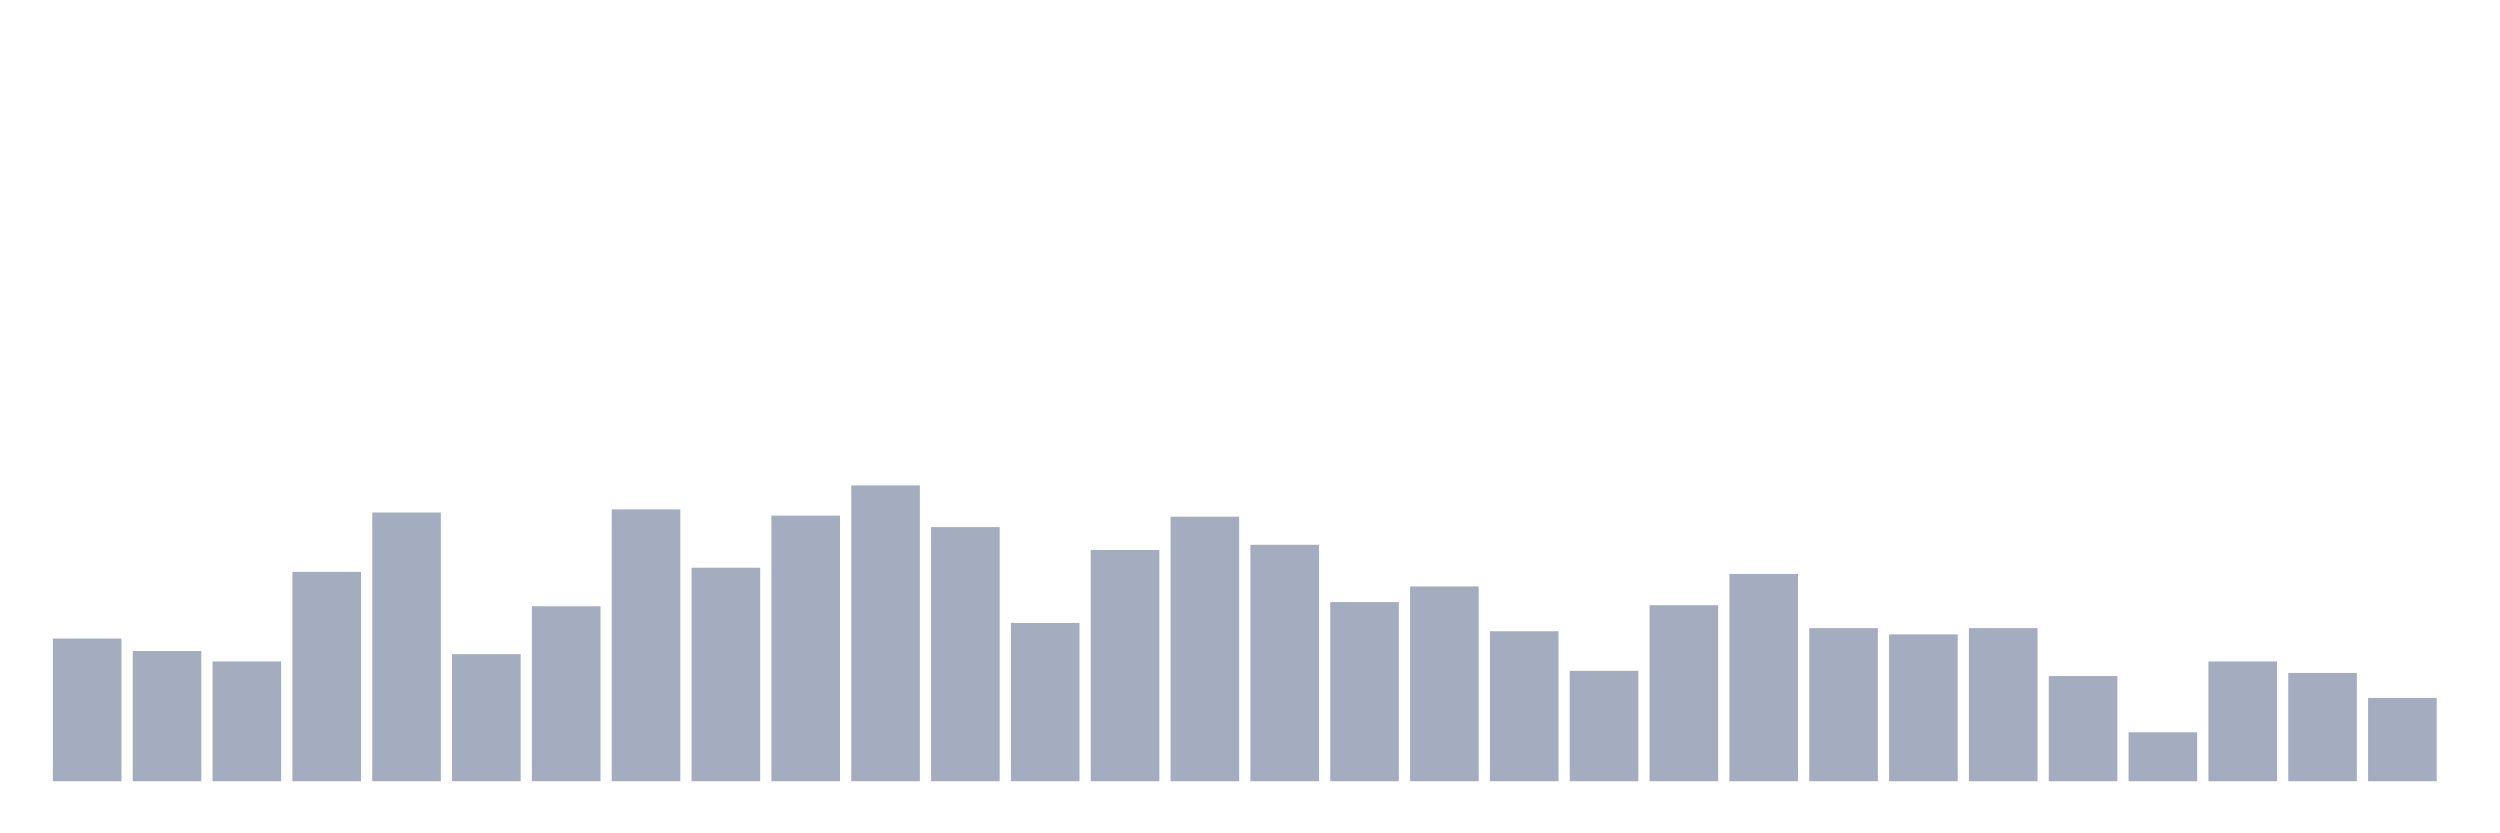 <svg xmlns="http://www.w3.org/2000/svg" viewBox="0 0 480 160"><g transform="translate(10,10)"><rect class="bar" x="0.153" width="13.175" y="112.6" height="27.4" fill="rgb(164,173,192)"></rect><rect class="bar" x="15.482" width="13.175" y="115" height="25" fill="rgb(164,173,192)"></rect><rect class="bar" x="30.81" width="13.175" y="117" height="23" fill="rgb(164,173,192)"></rect><rect class="bar" x="46.138" width="13.175" y="99.8" height="40.2" fill="rgb(164,173,192)"></rect><rect class="bar" x="61.466" width="13.175" y="88.4" height="51.6" fill="rgb(164,173,192)"></rect><rect class="bar" x="76.794" width="13.175" y="115.6" height="24.4" fill="rgb(164,173,192)"></rect><rect class="bar" x="92.123" width="13.175" y="106.4" height="33.6" fill="rgb(164,173,192)"></rect><rect class="bar" x="107.451" width="13.175" y="87.8" height="52.2" fill="rgb(164,173,192)"></rect><rect class="bar" x="122.779" width="13.175" y="99" height="41" fill="rgb(164,173,192)"></rect><rect class="bar" x="138.107" width="13.175" y="89" height="51" fill="rgb(164,173,192)"></rect><rect class="bar" x="153.436" width="13.175" y="83.2" height="56.8" fill="rgb(164,173,192)"></rect><rect class="bar" x="168.764" width="13.175" y="91.2" height="48.8" fill="rgb(164,173,192)"></rect><rect class="bar" x="184.092" width="13.175" y="109.6" height="30.4" fill="rgb(164,173,192)"></rect><rect class="bar" x="199.42" width="13.175" y="95.6" height="44.4" fill="rgb(164,173,192)"></rect><rect class="bar" x="214.748" width="13.175" y="89.2" height="50.8" fill="rgb(164,173,192)"></rect><rect class="bar" x="230.077" width="13.175" y="94.6" height="45.4" fill="rgb(164,173,192)"></rect><rect class="bar" x="245.405" width="13.175" y="105.6" height="34.4" fill="rgb(164,173,192)"></rect><rect class="bar" x="260.733" width="13.175" y="102.6" height="37.4" fill="rgb(164,173,192)"></rect><rect class="bar" x="276.061" width="13.175" y="111.2" height="28.8" fill="rgb(164,173,192)"></rect><rect class="bar" x="291.39" width="13.175" y="118.8" height="21.2" fill="rgb(164,173,192)"></rect><rect class="bar" x="306.718" width="13.175" y="106.2" height="33.8" fill="rgb(164,173,192)"></rect><rect class="bar" x="322.046" width="13.175" y="100.2" height="39.8" fill="rgb(164,173,192)"></rect><rect class="bar" x="337.374" width="13.175" y="110.6" height="29.4" fill="rgb(164,173,192)"></rect><rect class="bar" x="352.702" width="13.175" y="111.8" height="28.2" fill="rgb(164,173,192)"></rect><rect class="bar" x="368.031" width="13.175" y="110.6" height="29.4" fill="rgb(164,173,192)"></rect><rect class="bar" x="383.359" width="13.175" y="119.8" height="20.2" fill="rgb(164,173,192)"></rect><rect class="bar" x="398.687" width="13.175" y="130.6" height="9.4" fill="rgb(164,173,192)"></rect><rect class="bar" x="414.015" width="13.175" y="117" height="23" fill="rgb(164,173,192)"></rect><rect class="bar" x="429.344" width="13.175" y="119.2" height="20.8" fill="rgb(164,173,192)"></rect><rect class="bar" x="444.672" width="13.175" y="124" height="16" fill="rgb(164,173,192)"></rect></g></svg>